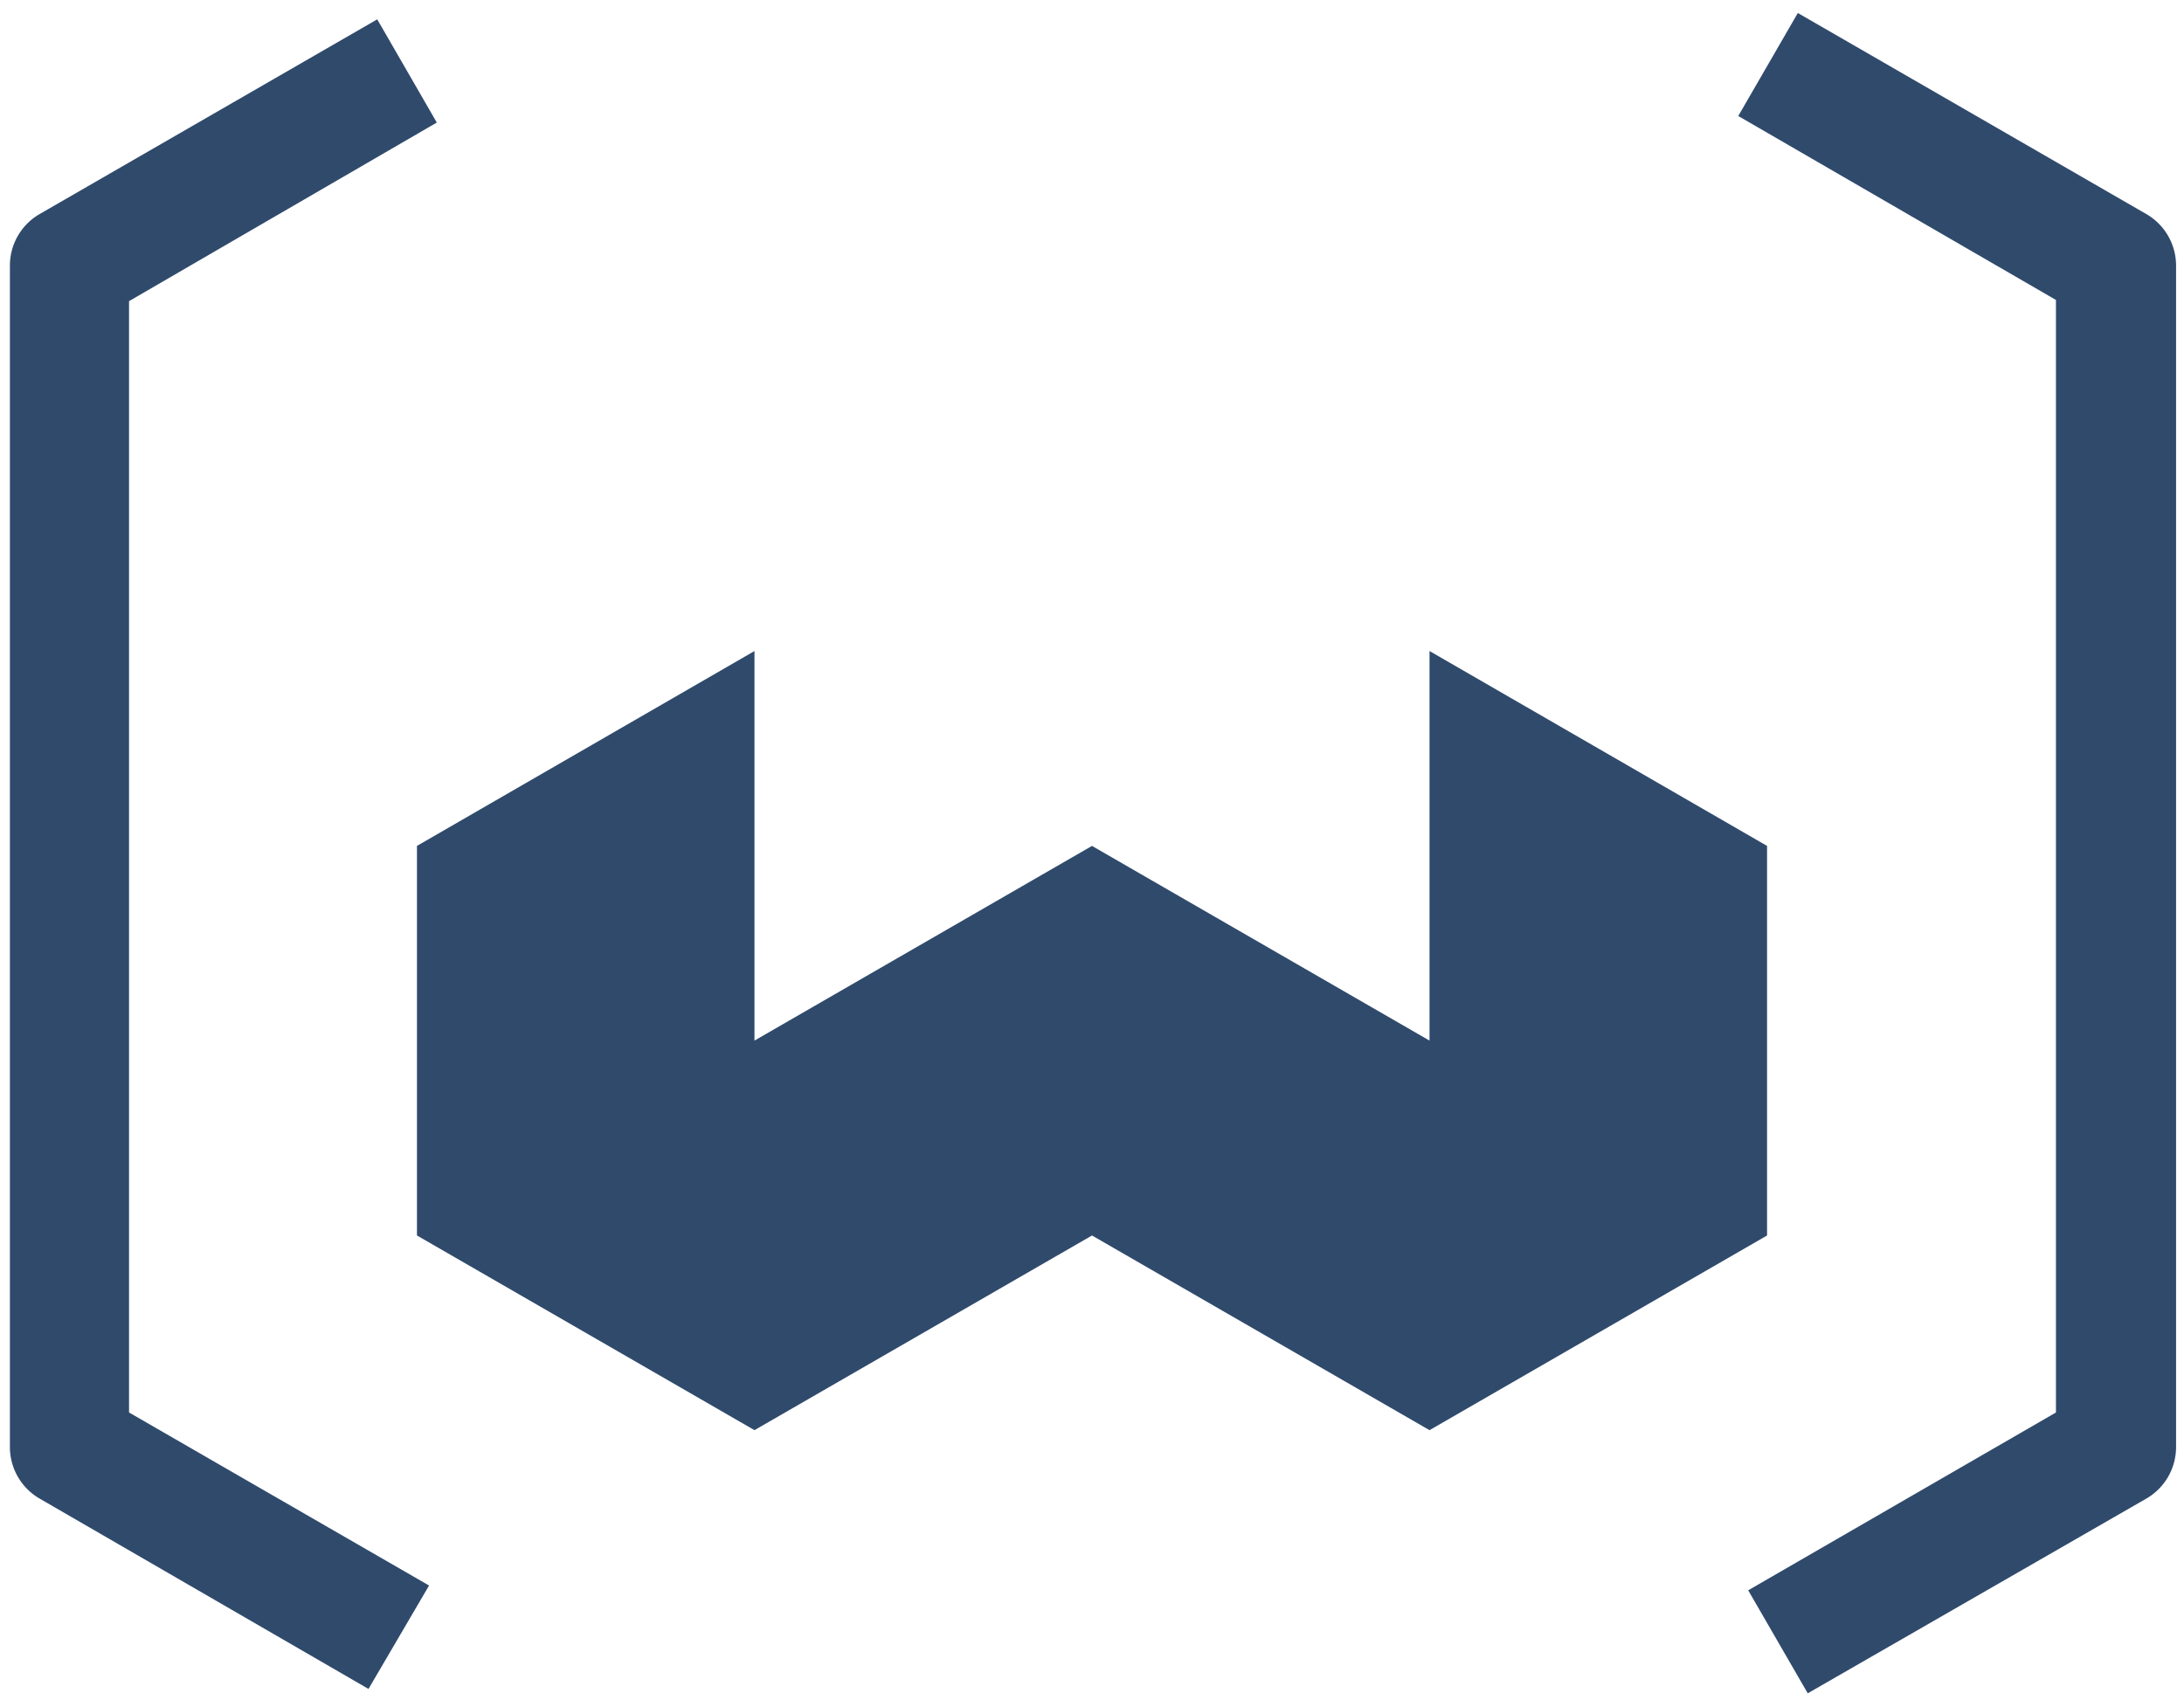 <svg xmlns="http://www.w3.org/2000/svg" width="142" height="111" viewBox="0 0 142 111">
    <g fill="none" fill-rule="evenodd">
        <path d="M8.326 45.49H.581V19.503a3.87 3.87 0 0 1 2-3.355l66.483-38.413a3.874 3.874 0 0 1 3.872 0l66.547 38.413a3.87 3.87 0 0 1 1.936 3.355v25.549h-7.745V21.735L71-14.432 8.326 21.697V45.49zM71 136.78a3.952 3.952 0 0 1-1.936-.515L2.582 97.852l3.873-6.71L71 128.432l64.61-37.29 3.873 6.71-66.547 38.413a3.952 3.952 0 0 1-1.936.516z"/>
        <path fill="#304A6C" fill-rule="nonzero" d="M117.537 110.097l-3.872-6.697 20.009-11.561V19.503L113.019 7.542l3.873-6.697 22.655 13.071a3.87 3.87 0 0 1 1.937 3.355v76.813a3.87 3.87 0 0 1-1.937 3.355l-22.01 12.658zM23.96 109.813L2.581 97.439a3.87 3.87 0 0 1-1.937-3.355V17.27a3.87 3.87 0 0 1 1.937-3.355L24.527 1.258l3.873 6.71L8.39 19.58v72.258l19.507 11.251-3.938 6.723z"/>
        <path fill="#304A6C" fill-rule="nonzero" d="M27.11 55v25.329l21.945 12.658L71 80.33l21.945 12.658 21.946-12.658V55L92.945 42.329v25.33L71 55 49.055 67.658V42.33z"/>
    </g>
</svg>
